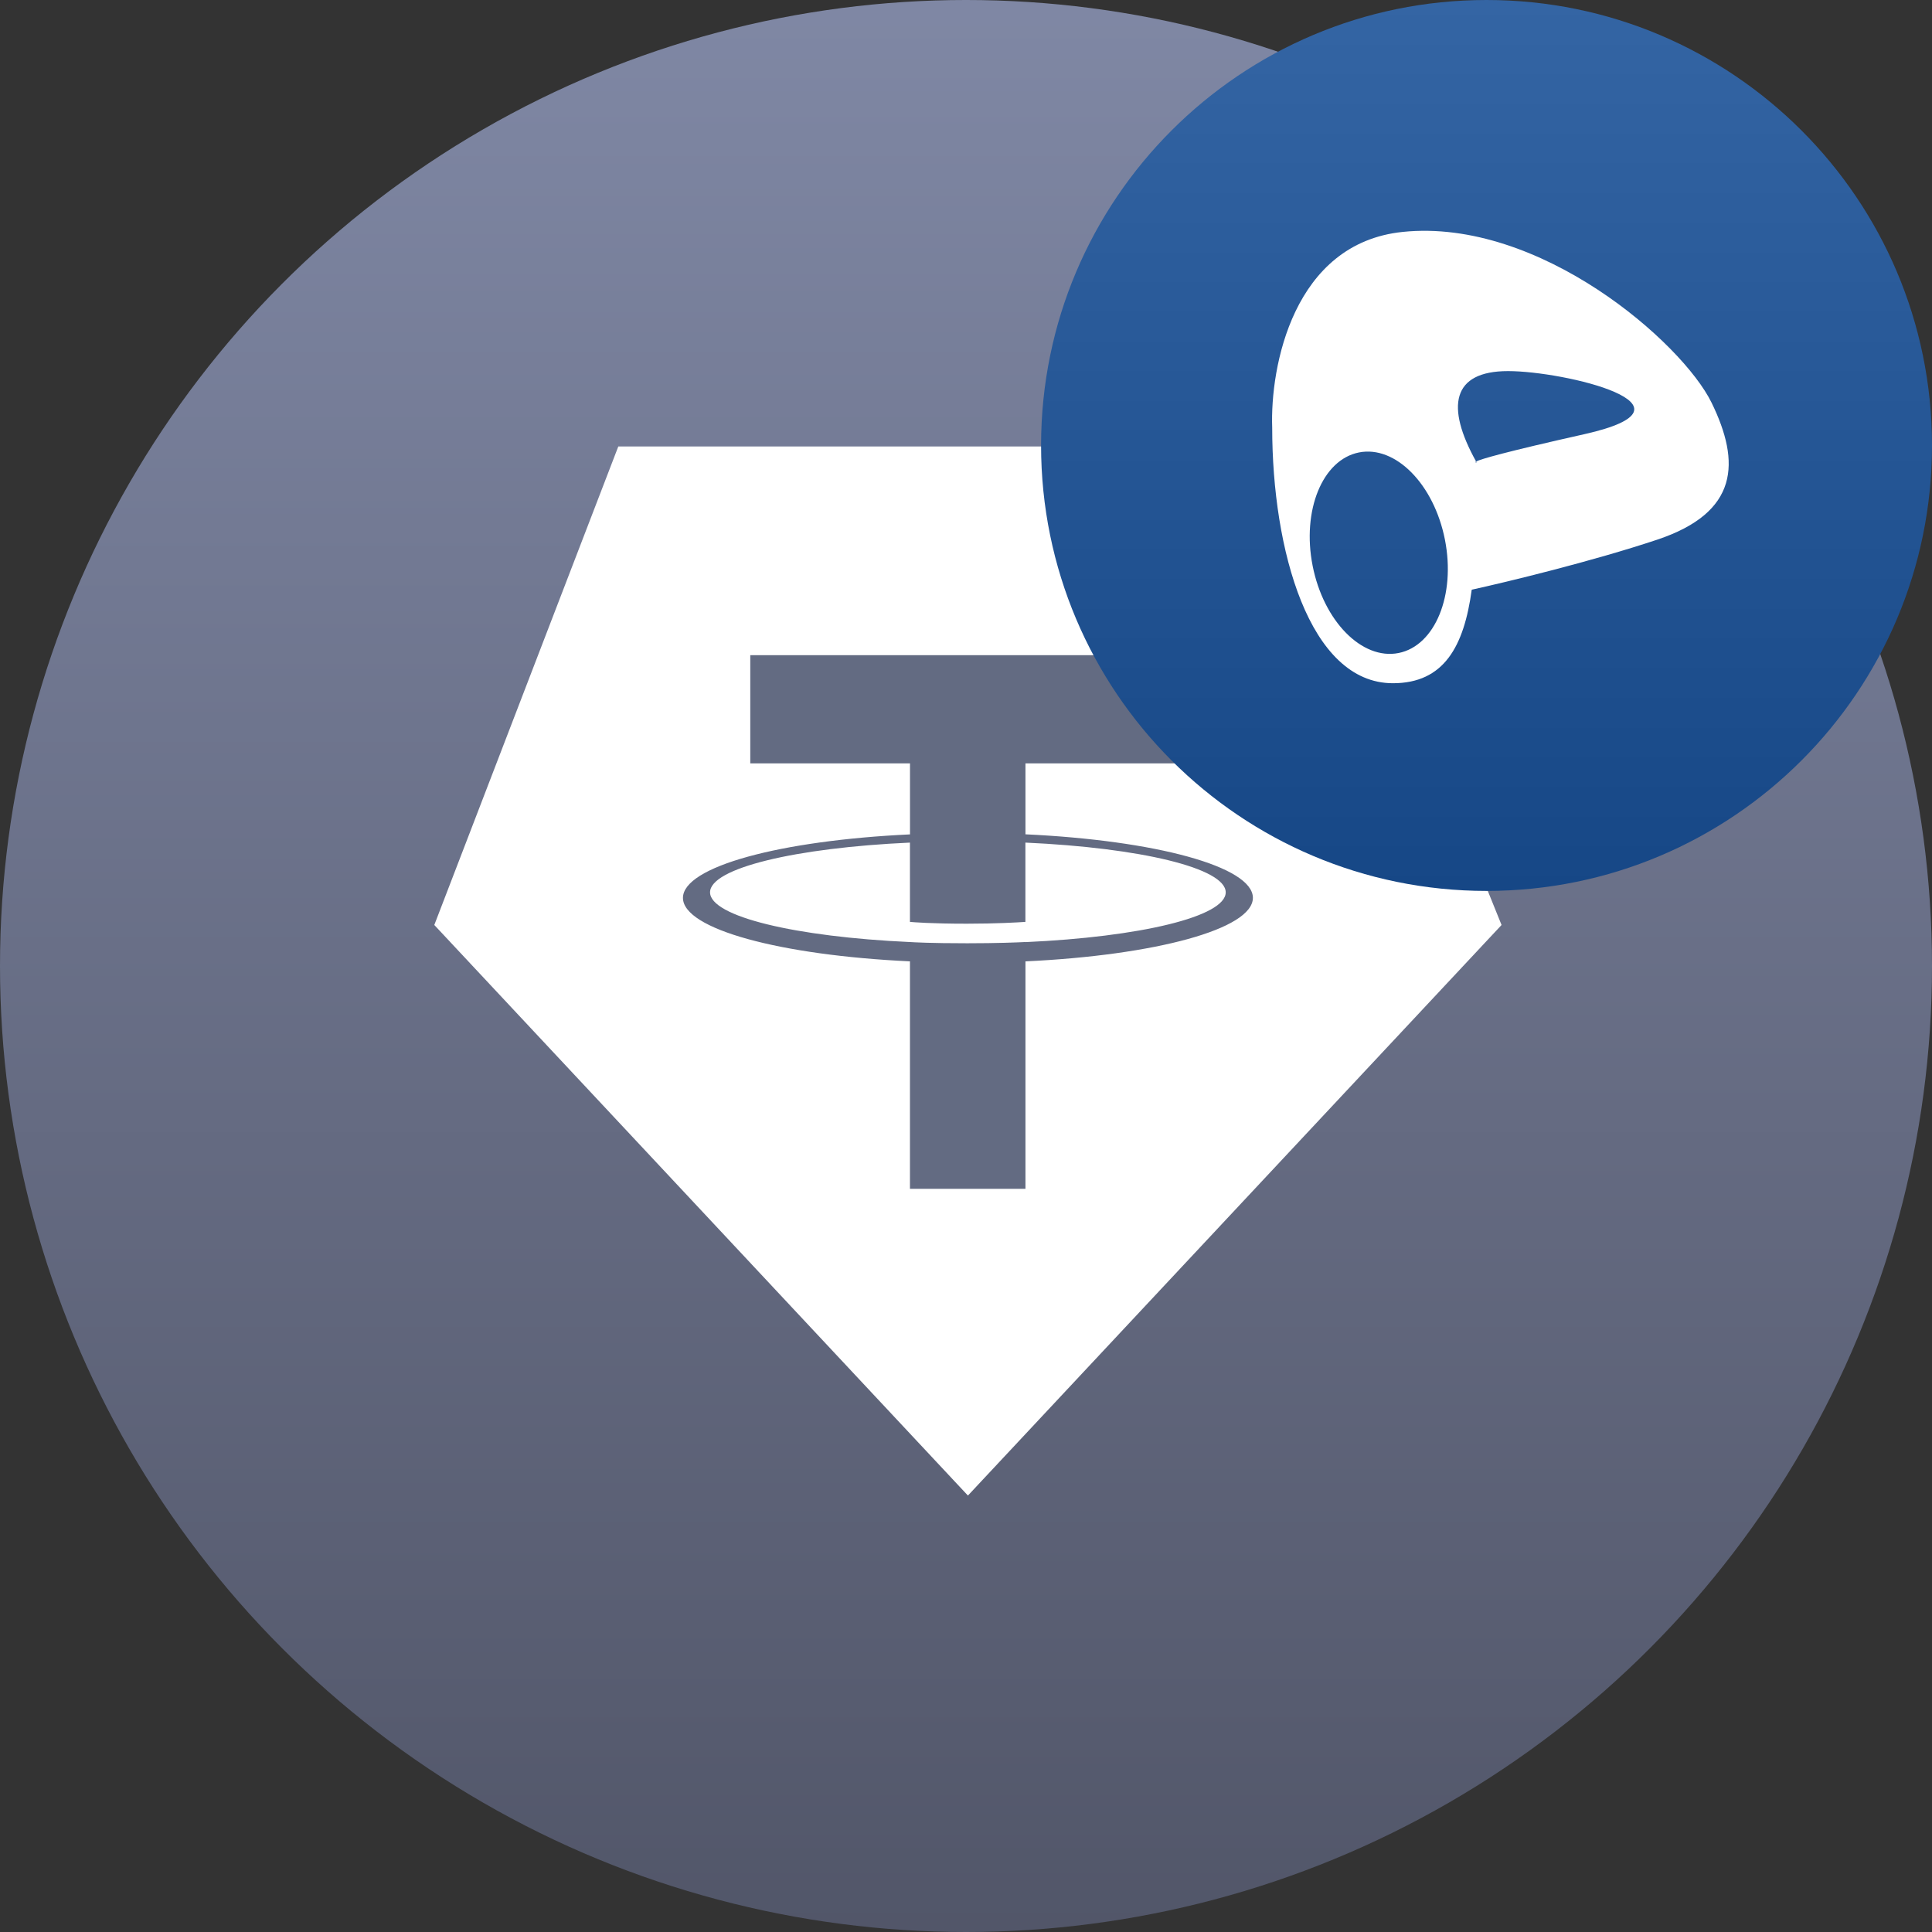 <svg width="193" height="193" viewBox="0 0 193 193" fill="none" xmlns="http://www.w3.org/2000/svg" data-reactroot=""><rect x="0" y="0" width="193" height="193" fill="#333333" stroke="none"/><circle opacity="0.9" cx="96.5" cy="96.5" r="96.5" fill="url(#1_crv_eurt_icon_34901333-1fe7-4686-be82-5dbcf9404e2a)"></circle><path d="M130.699 44.599H61.767L43.385 92.403L96.692 149.401L150 92.403L130.699 44.599Z" fill="white"></path><path d="M90.905 83.351V76.258H74.95V65.451H118.397V76.258H102.44V83.345C115.408 83.951 125.159 86.562 125.159 89.69C125.159 92.818 115.403 95.429 102.44 96.038V118.758H90.901V96.036C77.956 95.429 68.225 92.82 68.225 89.695C68.225 86.57 77.956 83.96 90.901 83.353L90.905 83.351ZM90.901 94.112V94.106C91.227 94.127 92.9 94.229 96.624 94.229C99.601 94.229 101.696 94.143 102.434 94.104V94.114C113.891 93.598 122.444 91.569 122.444 89.142C122.444 86.715 113.89 84.69 102.434 84.173V92.093C101.683 92.145 99.537 92.274 96.575 92.274C93.017 92.274 91.228 92.124 90.9 92.093V84.173C79.465 84.691 70.932 86.721 70.932 89.14C70.932 91.558 79.469 93.589 90.9 94.107" fill="#636B82"></path><path d="M148.5 89C173.077 89 193 69.077 193 44.5C193 19.923 173.077 0 148.5 0C123.923 0 104 19.923 104 44.5C104 69.077 123.923 89 148.5 89Z" fill="url(#2_crv_eurt_icon_34901333-1fe7-4686-be82-5dbcf9404e2a)"></path><path fill-rule="evenodd" clip-rule="evenodd" d="M139.147 68.252C130.782 68.252 127.088 54.902 127.088 42.722C126.871 36.675 129.174 24.297 140.125 23.167C153.813 21.755 168.059 34.248 170.978 40.224C173.898 46.199 173.694 51.196 165.546 53.912C159.028 56.085 150.48 58.149 147.021 58.909C146.249 64.561 144.262 68.252 139.147 68.252ZM147.512 46.199L147.458 46.103C147.332 46.171 147.375 46.199 147.512 46.199ZM147.458 46.103C144.405 40.617 145.032 37.071 150.649 37.071C156.298 37.071 170.869 40.55 158.267 43.374C150.421 45.133 147.9 45.865 147.458 46.103ZM139.709 65.235C143.359 64.516 145.434 59.447 144.344 53.914C143.253 48.38 139.411 44.477 135.761 45.197C132.111 45.916 130.036 50.985 131.127 56.518C132.217 62.052 136.06 65.954 139.709 65.235Z" fill="white"></path><defs><linearGradient id="1_crv_eurt_icon_34901333-1fe7-4686-be82-5dbcf9404e2a" x1="96.5" y1="0" x2="96.5" y2="193" gradientUnits="userSpaceOnUse"><stop stop-color="#8891B1"></stop><stop offset="1" stop-color="#555A6F"></stop></linearGradient><linearGradient id="2_crv_eurt_icon_34901333-1fe7-4686-be82-5dbcf9404e2a" x1="148.5" y1="0" x2="148.5" y2="89" gradientUnits="userSpaceOnUse"><stop stop-color="#3465A4"></stop><stop offset="1" stop-color="#164786"></stop></linearGradient></defs></svg>